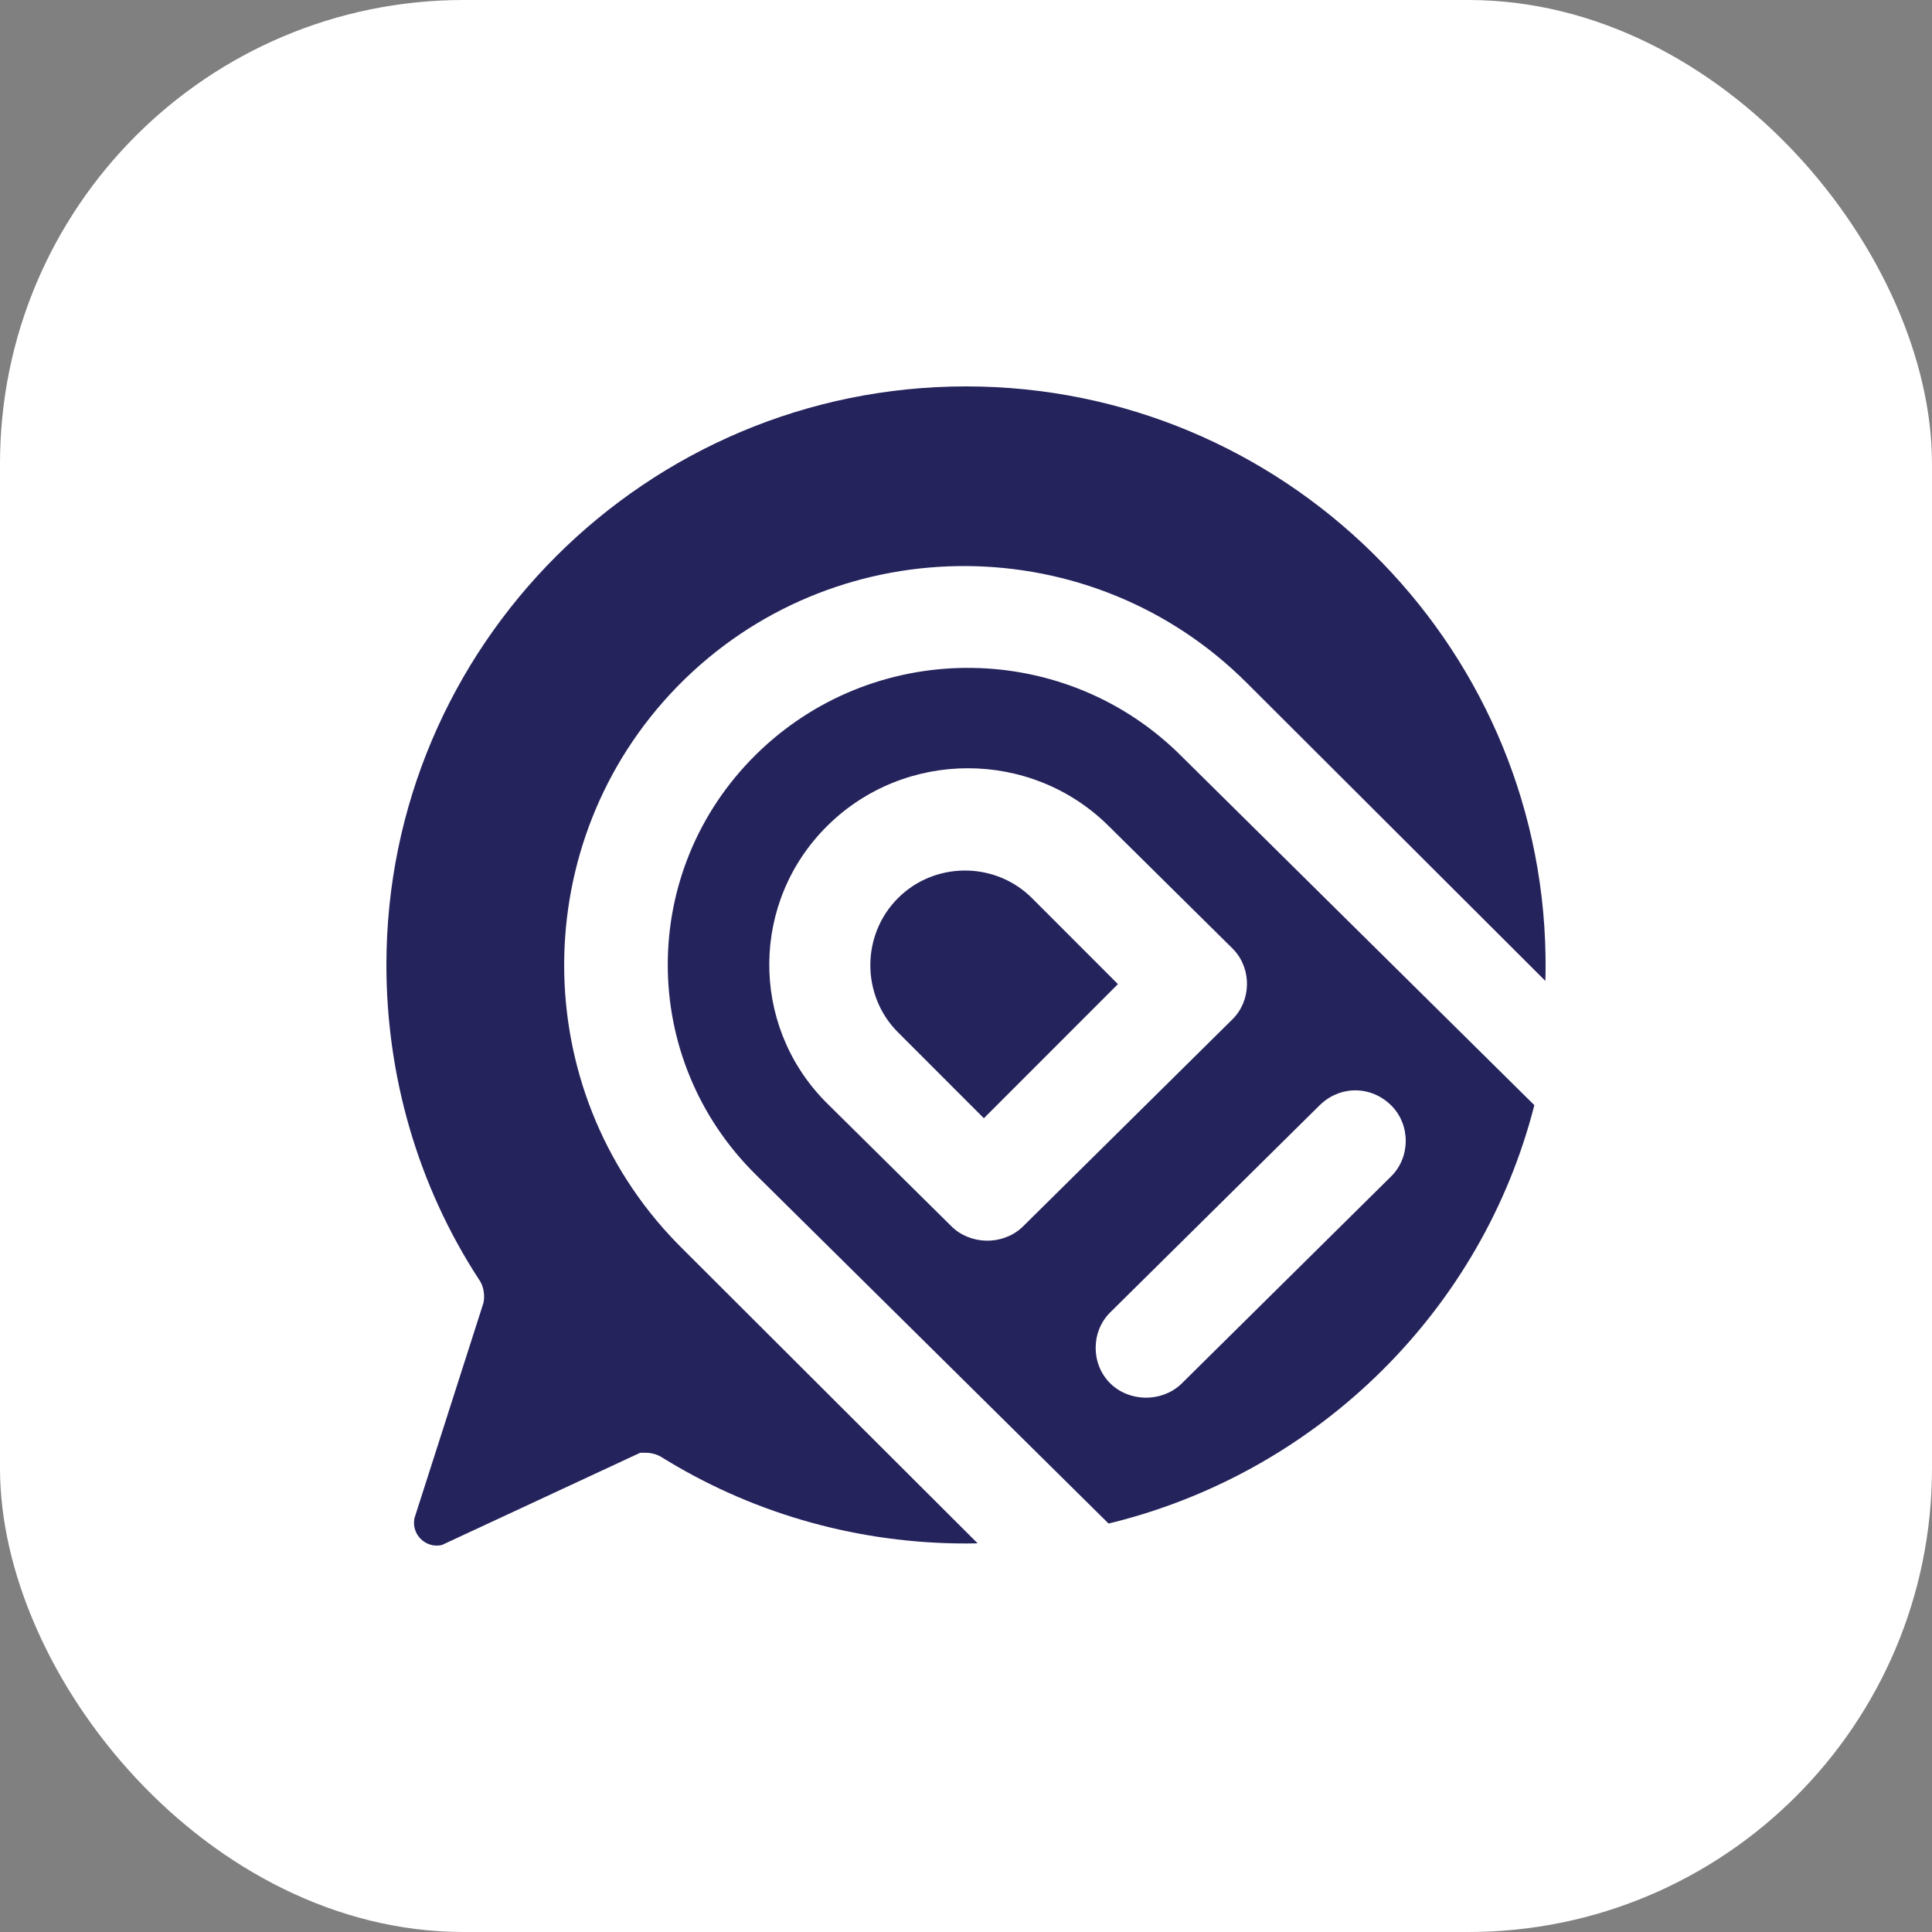 <?xml version="1.0" encoding="UTF-8"?>
<svg width="200px" height="200px" viewBox="0 0 200 200" version="1.1" xmlns="http://www.w3.org/2000/svg" xmlns:xlink="http://www.w3.org/1999/xlink">
    <rect x="0" y="0" width="200" height="200" fill="#808080" stroke="none"/>
    <title>1.Favicon</title>
    <g id="1.Favicon" stroke="none" stroke-width="1" fill="none" fill-rule="evenodd">
        <rect id="Rectangle" fill="#FFFFFF" x="0" y="0" width="200" height="200" rx="48"></rect>
        <path d="M100,40 C132.75,40 159.461,66.335 159.992,98.902 L160,99.89 L159.994,100.719 L159.976,101.544 L129.054,70.679 C113.03,54.684 87.116,54.621 70.99,70.201 L70.504,70.679 L70.027,71.163 C54.574,87.098 54.481,112.61 70.029,128.639 L70.505,129.122 L101.205,159.766 C100.804,159.774 100.403,159.781 100,159.781 C89.07,159.781 78.451,156.847 69.199,151.28 L68.54,150.878 C68.123,150.6 67.587,150.442 67.136,150.402 L66.918,150.392 L66.27,150.392 L45.734,159.943 C44.105,160.301 42.646,158.915 42.882,157.302 L42.913,157.134 L50.054,134.853 C50.215,134.044 50.054,133.072 49.567,132.426 C43.243,122.714 40,111.384 40,99.89 C40,66.87 66.919,40 100,40 Z M78.23,78.141 C90.246,66.257 109.635,66.138 121.799,77.784 L122.165,78.141 L158.835,114.405 C153.462,135.492 136.689,152.146 115.405,157.557 L114.759,157.717 L78.23,121.591 C66.092,109.587 66.092,90.144 78.23,78.141 Z M144.016,114.432 C141.976,112.414 138.9,112.351 136.795,114.243 L136.594,114.432 L114.927,135.86 C112.921,137.843 112.921,141.216 114.927,143.2 C116.868,145.12 120.125,145.182 122.151,143.386 L122.35,143.2 L144.016,121.772 C146.022,119.789 146.023,116.416 144.016,114.432 Z M114.742,85.481 C106.718,77.545 93.678,77.545 85.653,85.481 C77.731,93.316 77.629,105.983 85.348,113.942 L85.653,114.249 L98.492,126.947 C100.434,128.867 103.69,128.929 105.717,127.133 L105.915,126.947 L127.582,105.52 C129.523,103.6 129.586,100.379 127.77,98.375 L127.582,98.179 L114.742,85.481 Z M92.956,92.977 C96.69,89.242 102.769,89.166 106.598,92.748 L106.835,92.977 L115.728,101.875 L101.85,115.759 L92.956,106.861 C89.144,103.048 89.144,96.79 92.956,92.977 Z" id="Shape" fill="#25235C"></path>
    </g>
</svg>